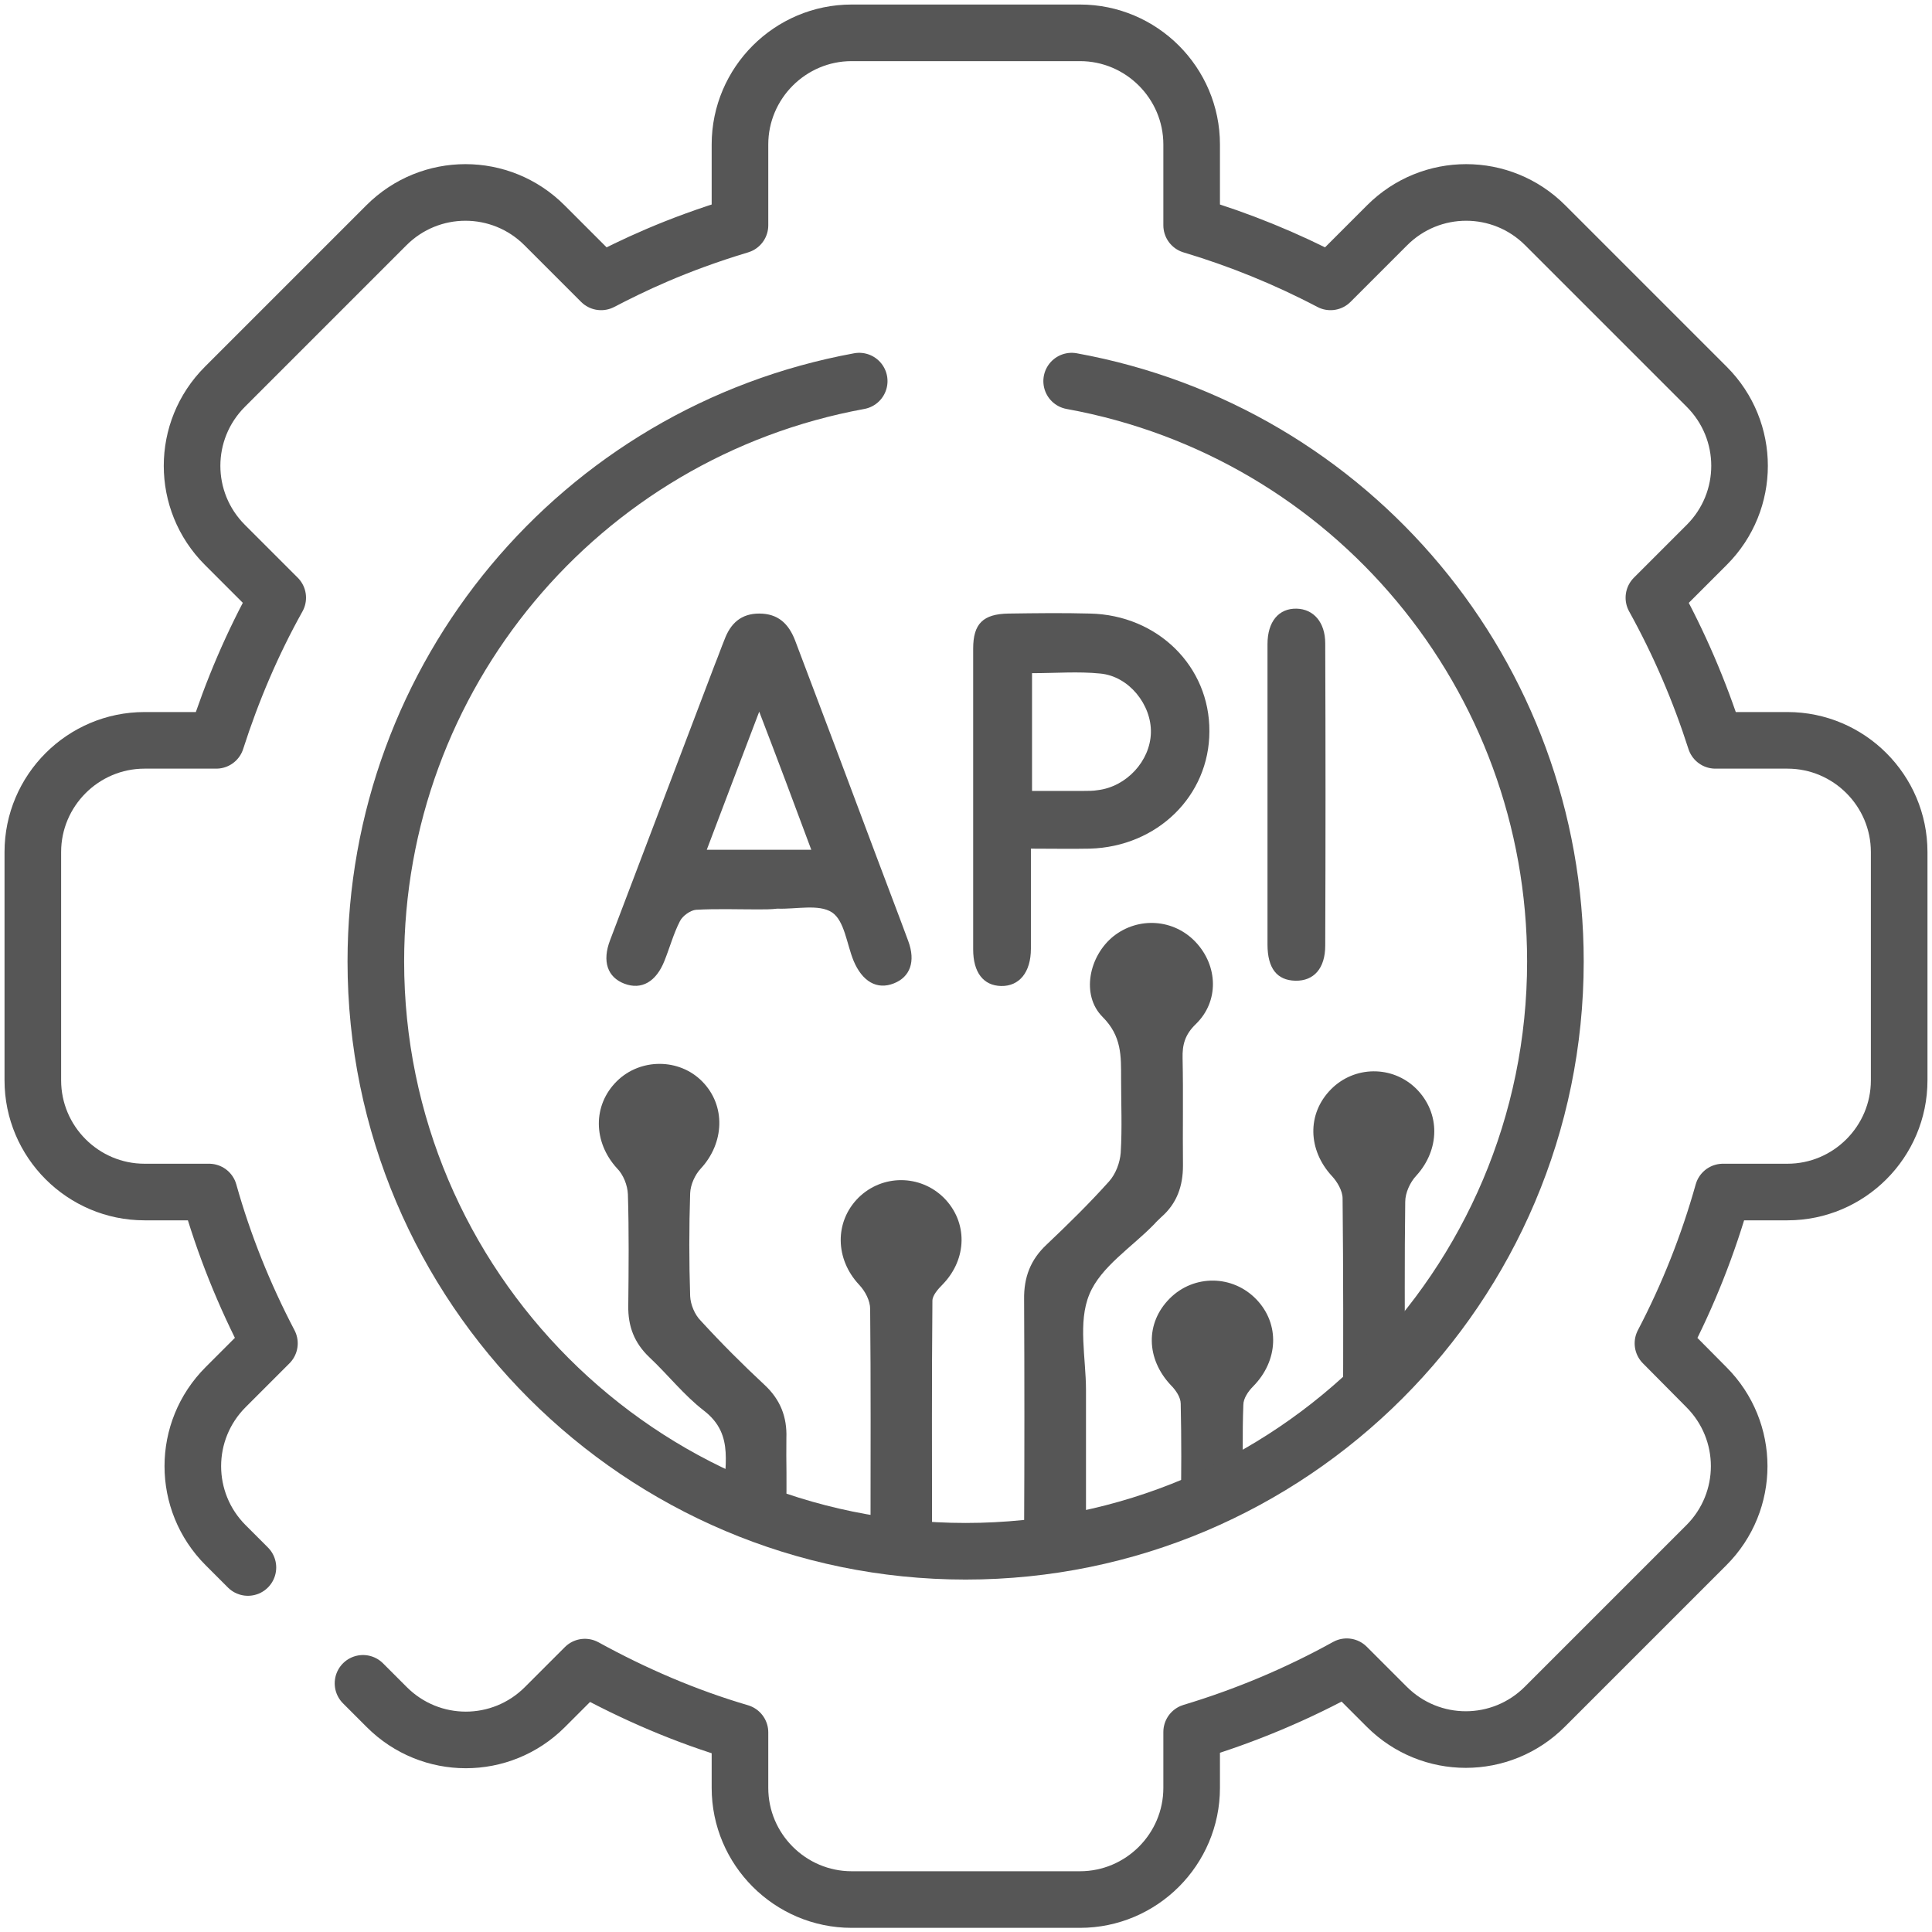 <?xml version="1.0" encoding="utf-8"?>
<!-- Generator: Adobe Illustrator 25.0.1, SVG Export Plug-In . SVG Version: 6.00 Build 0)  -->
<svg version="1.1" xmlns="http://www.w3.org/2000/svg" xmlns:xlink="http://www.w3.org/1999/xlink" x="0px" y="0px"
	 viewBox="0 0 512 512" style="enable-background:new 0 0 512 512;" xml:space="preserve">
<style type="text/css">
	.st0{fill:none;stroke:#565656;stroke-width:15;stroke-linecap:round;stroke-linejoin:round;stroke-miterlimit:10;}
	.st1{fill:none;stroke:#565656;stroke-width:15;stroke-miterlimit:10;}
	.st2{fill:none;stroke:#565656;stroke-width:15;stroke-linecap:round;stroke-miterlimit:10;}
	.st3{fill:none;stroke:#565656;stroke-width:15;stroke-linecap:round;}
	.st4{fill:#565656;}
	.st5{fill:none;stroke:#565656;stroke-width:15;stroke-linecap:round;stroke-linejoin:round;}
	.st6{fill:none;stroke:#565656;stroke-width:15;stroke-linecap:round;stroke-linejoin:round;stroke-dasharray:24.853,49.707;}
	
		.st7{fill:none;stroke:#565656;stroke-width:15;stroke-linecap:round;stroke-linejoin:round;stroke-dasharray:24.853,49.707,24.853,49.707;}
	.st8{fill:#BABABA;}
	.st9{fill:none;stroke:#2388AE;stroke-width:15;stroke-linecap:round;}
	.st10{fill:none;stroke:#565656;stroke-width:15;stroke-linecap:round;stroke-miterlimit:10;stroke-dasharray:32.193,42.924;}
	
		.st11{fill:none;stroke:#565656;stroke-width:15;stroke-linecap:round;stroke-miterlimit:10;stroke-dasharray:32.193,42.924,32.193,42.924;}
	.st12{fill:none;stroke:#565656;stroke-width:15;stroke-linejoin:round;stroke-miterlimit:10;}
	.st13{fill:#FFFFFF;}
	.st14{fill:url(#SVGID_1_);}
	.st15{fill:url(#SVGID_2_);}
	.st16{fill:url(#SVGID_3_);}
	.st17{fill:url(#SVGID_4_);}
	.st18{fill:url(#SVGID_5_);}
	.st19{fill:url(#SVGID_6_);}
	.st20{fill:url(#SVGID_7_);}
	.st21{fill:url(#SVGID_8_);}
	.st22{fill:url(#SVGID_9_);}
	.st23{fill:url(#SVGID_10_);}
	.st24{fill:url(#SVGID_11_);}
	.st25{fill:url(#SVGID_12_);}
	.st26{fill:url(#SVGID_13_);}
	.st27{fill:url(#SVGID_14_);}
	.st28{fill:url(#SVGID_15_);}
	.st29{fill:url(#SVGID_16_);}
	.st30{fill:url(#SVGID_17_);}
	.st31{fill:url(#SVGID_18_);}
	.st32{fill:url(#SVGID_19_);}
	.st33{fill:url(#SVGID_20_);}
	.st34{fill:url(#SVGID_21_);}
	.st35{fill:url(#SVGID_22_);}
	.st36{fill:url(#SVGID_23_);}
	.st37{fill:url(#SVGID_24_);}
	.st38{fill:url(#SVGID_25_);}
	.st39{fill:url(#SVGID_26_);}
	.st40{fill:url(#SVGID_27_);}
	.st41{fill:url(#SVGID_28_);}
	.st42{fill:url(#SVGID_29_);}
	.st43{fill:url(#SVGID_30_);}
	.st44{fill:url(#SVGID_31_);}
	.st45{fill:url(#SVGID_32_);}
	.st46{fill:url(#SVGID_33_);}
	.st47{fill:url(#SVGID_34_);}
	.st48{fill:url(#SVGID_35_);}
	.st49{fill:url(#SVGID_36_);}
	.st50{fill:url(#SVGID_37_);}
	.st51{fill:url(#SVGID_38_);}
	.st52{enable-background:new    ;}
	.st53{fill:#717171;}
	.st54{fill:#555555;}
	.st55{fill:#7B7B7B;}
	.st56{fill:#9F9F9F;}
	.st57{fill:#6E6E6E;}
	.st58{fill:#8D8D8D;}
	.st59{fill:#606060;}
	.st60{fill:#A5A5A5;}
	.st61{fill:#5C5C5C;}
	.st62{fill:none;stroke:#5C5C5C;stroke-width:15;stroke-miterlimit:10;}
	.st63{fill:none;stroke:#5C5C5C;stroke-width:15;stroke-linecap:round;stroke-linejoin:round;stroke-miterlimit:10;}
</style>
<g id="Layer_1">
</g>
<g id="Einstellungen">
	<g>
		<g>
			<path class="st4" d="M200.9,241c-5.5,0-11-0.2-16.4,0.1c-1.5,0.1-3.6,1.6-4.3,3c-1.7,3.3-2.7,7-4.1,10.5
				c-2.2,5.6-6.1,7.8-10.6,6.1c-4.5-1.7-6-5.9-3.8-11.6c9.2-24.3,18.5-48.6,27.7-72.9c0.9-2.2,1.7-4.5,2.6-6.7
				c1.6-4.3,4.4-6.9,9.2-6.9c5,0,7.8,2.7,9.5,7.1c7.2,19,14.4,38.1,21.5,57.1c2.8,7.5,5.7,15,8.5,22.6c2,5.4,0.5,9.5-3.8,11.2
				c-4.5,1.8-8.4-0.5-10.7-6c-1.8-4.4-2.4-10.6-5.7-12.8c-3.5-2.3-9.5-0.8-14.5-1C204.4,241,202.7,241,200.9,241z M201.2,188.6
				c-5,13.1-9.4,24.7-13.9,36.6c9.7,0,18.4,0,27.7,0C210.5,213.1,206.2,201.6,201.2,188.6z"/>
			<path class="st4" d="M273.2,224.9c0,9.4,0,18,0,26.5c0,6.3-3.1,10-7.9,9.9c-4.7-0.1-7.4-3.6-7.4-9.7c0-26.6,0-53.1,0-79.7
				c0-6.6,2.6-9.2,9.4-9.3c7.2-0.1,14.4-0.2,21.6,0c17.9,0.4,31.7,14,31.6,31.2c0,17.1-13.8,30.6-31.7,31.1
				C283.8,225,278.8,224.9,273.2,224.9z M273.5,209.6c4.9,0,9.3,0,13.8,0c1.2,0,2.4,0,3.6-0.2c7.6-0.9,13.9-7.7,14.1-15.2
				c0.2-7.4-5.8-15-13.4-15.7c-5.9-0.6-11.8-0.1-18.1-0.1C273.5,188.6,273.5,198.8,273.5,209.6z"/>
			<path class="st4" d="M335.9,210.3c0-13.2,0-26.4,0-39.6c0-6,3-9.5,7.7-9.4c4.5,0.1,7.6,3.6,7.6,9.2c0.1,26.7,0.1,53.4,0,80.1
				c0,6-3,9.4-7.9,9.3c-4.9-0.1-7.4-3.3-7.4-9.6C335.9,237,335.9,223.7,335.9,210.3z"/>
		</g>
	</g>
	<path class="st4" d="M372.3,363.7c0-15.1-0.1-30.1,0.1-45.2c0-2.4,1.3-5.2,2.9-6.9c6.3-6.9,6.5-16.6,0-23.1
		c-6.3-6.2-16.4-6.1-22.6,0.2c-6.4,6.5-6.1,16.1,0.3,23c1.4,1.5,2.8,3.9,2.8,5.9c0.2,19.5,0.2,39,0.1,58.5
		C355.9,377.6,372.3,363.7,372.3,363.7z"/>
	<path class="st4" d="M312.9,399.9c0.2-9.3,0.2-18.6,0-27.9c0-1.7-1.3-3.6-2.6-4.9c-6.6-7-6.8-16.5-0.3-23c6.4-6.4,16.7-6.3,23,0.3
		c6.2,6.5,5.8,16.2-0.9,23c-1.3,1.3-2.6,3.2-2.6,4.9c-0.3,7.6-0.1,15.3-0.1,24.7L312.9,399.9"/>
	<path class="st4" d="M287.8,405.4c0-14.7,0-23.3,0-37c0-8.5-2.2-18,0.9-25.4c3-7.3,11.3-12.5,17.2-18.6c0.6-0.7,1.3-1.3,1.9-1.9
		c4.1-3.6,5.7-8.2,5.7-13.6c-0.1-9.5,0.1-18.9-0.1-28.4c-0.1-3.6,0.6-6.3,3.5-9.1c6.2-6,5.9-15.4,0-21.7c-5.8-6.2-15.2-6.8-21.8-1.6
		c-6.5,5.2-8.7,15.6-2.9,21.4c5.1,5.1,4.9,10.4,4.9,16.3c0,6.6,0.3,13.1-0.1,19.7c-0.2,2.6-1.3,5.6-3.1,7.6
		c-5.2,5.8-10.8,11.3-16.5,16.7c-4.3,4-6.1,8.7-6,14.6c0.1,20.6,0.1,41.2,0,61.7L287.8,405.4z"/>
	<path class="st4" d="M230.7,405.4c0-19.5,0.1-39-0.1-58.5c0-2.2-1.3-4.7-2.9-6.4c-6.4-6.8-6.6-16.7-0.2-23.1
		c6.3-6.2,16.3-6.2,22.6,0c6.4,6.4,6.3,16.2-0.3,23c-1.2,1.2-2.7,2.9-2.7,4.3c-0.2,22.2-0.1,40.4-0.1,63.1L230.7,405.4z"/>
	<path class="st4" d="M192.1,397.6c-0.6-8.8,3-17.2-5.6-23.8c-5.3-4.1-9.5-9.5-14.4-14.1c-4-3.8-5.7-8.2-5.6-13.7
		c0.1-9.8,0.2-19.7-0.1-29.5c-0.1-2.4-1.2-5.2-2.9-6.9c-6.3-6.9-6.5-16.7,0-23.1c6.2-6.1,16.5-6.1,22.6,0.1
		c6.3,6.4,5.9,16.3-0.4,23.1c-1.5,1.6-2.7,4.2-2.8,6.5c-0.3,9.1-0.3,18.2,0,27.3c0.1,2.2,1.2,4.9,2.8,6.5c5.4,5.9,11.1,11.6,16.9,17
		c4.2,3.9,6,8.5,5.8,14.1c-0.1,6.2,0.2,12.4-0.1,18.6L192.1,397.6"/>
	<path class="st0" d="M96.2,446.1l6.3,6.3c11.6,11.6,30.3,11.6,41.9,0l10.6-10.6c13.1,7.2,26.8,13.1,41.1,17.3v14.7
		c0,16.3,13.3,29.6,29.6,29.6h60.5c16.3,0,29.6-13.3,29.6-29.6V459c14.3-4.3,28.1-10.1,41.1-17.3l10.6,10.6
		c11.6,11.6,30.3,11.6,41.9,0l42.8-42.8c11.6-11.6,11.6-30.3,0-41.9L440.7,356c6.7-12.8,12-26.2,15.9-40.1h17.1
		c16.3,0,29.6-13.3,29.6-29.6v-60.5c0-16.3-13.3-29.6-29.6-29.6l0,0h-19.1c-4.2-13.1-9.6-25.7-16.3-37.8l14-14
		c11.6-11.6,11.6-30.3,0-41.9l-42.8-42.8c-11.6-11.6-30.3-11.6-41.9,0l-15,15c-11.8-6.2-24.1-11.2-36.8-15V38.3
		c0-16.3-13.3-29.6-29.6-29.6h-60.5c-16.3,0-29.6,13.3-29.6,29.6v21.4c-17.3,5.2-28.9,10.9-36.8,15l-15-15
		c-11.6-11.6-30.3-11.6-41.9,0l-42.8,42.8c-11.6,11.6-11.6,30.3,0,41.9l14,14c-6.7,12-12.1,24.7-16.3,37.8H38.3
		c-16.3,0-29.6,13.3-29.6,29.6v60.5c0,16.3,13.3,29.6,29.6,29.6h17.1c3.9,13.9,9.3,27.3,16,40.1l-11.6,11.6
		c-11.6,11.6-11.6,30.3,0,41.9l5.9,5.9"/>
	<path class="st0" d="M227.7,101L227.7,101c-74.2,13.6-128.1,78.2-128.1,153.8c0,86.2,70.1,156.3,156.3,156.3
		s156.3-70.1,156.3-156.3c0-75.6-53.9-140.3-128.2-153.8"/>
</g>
</svg>
